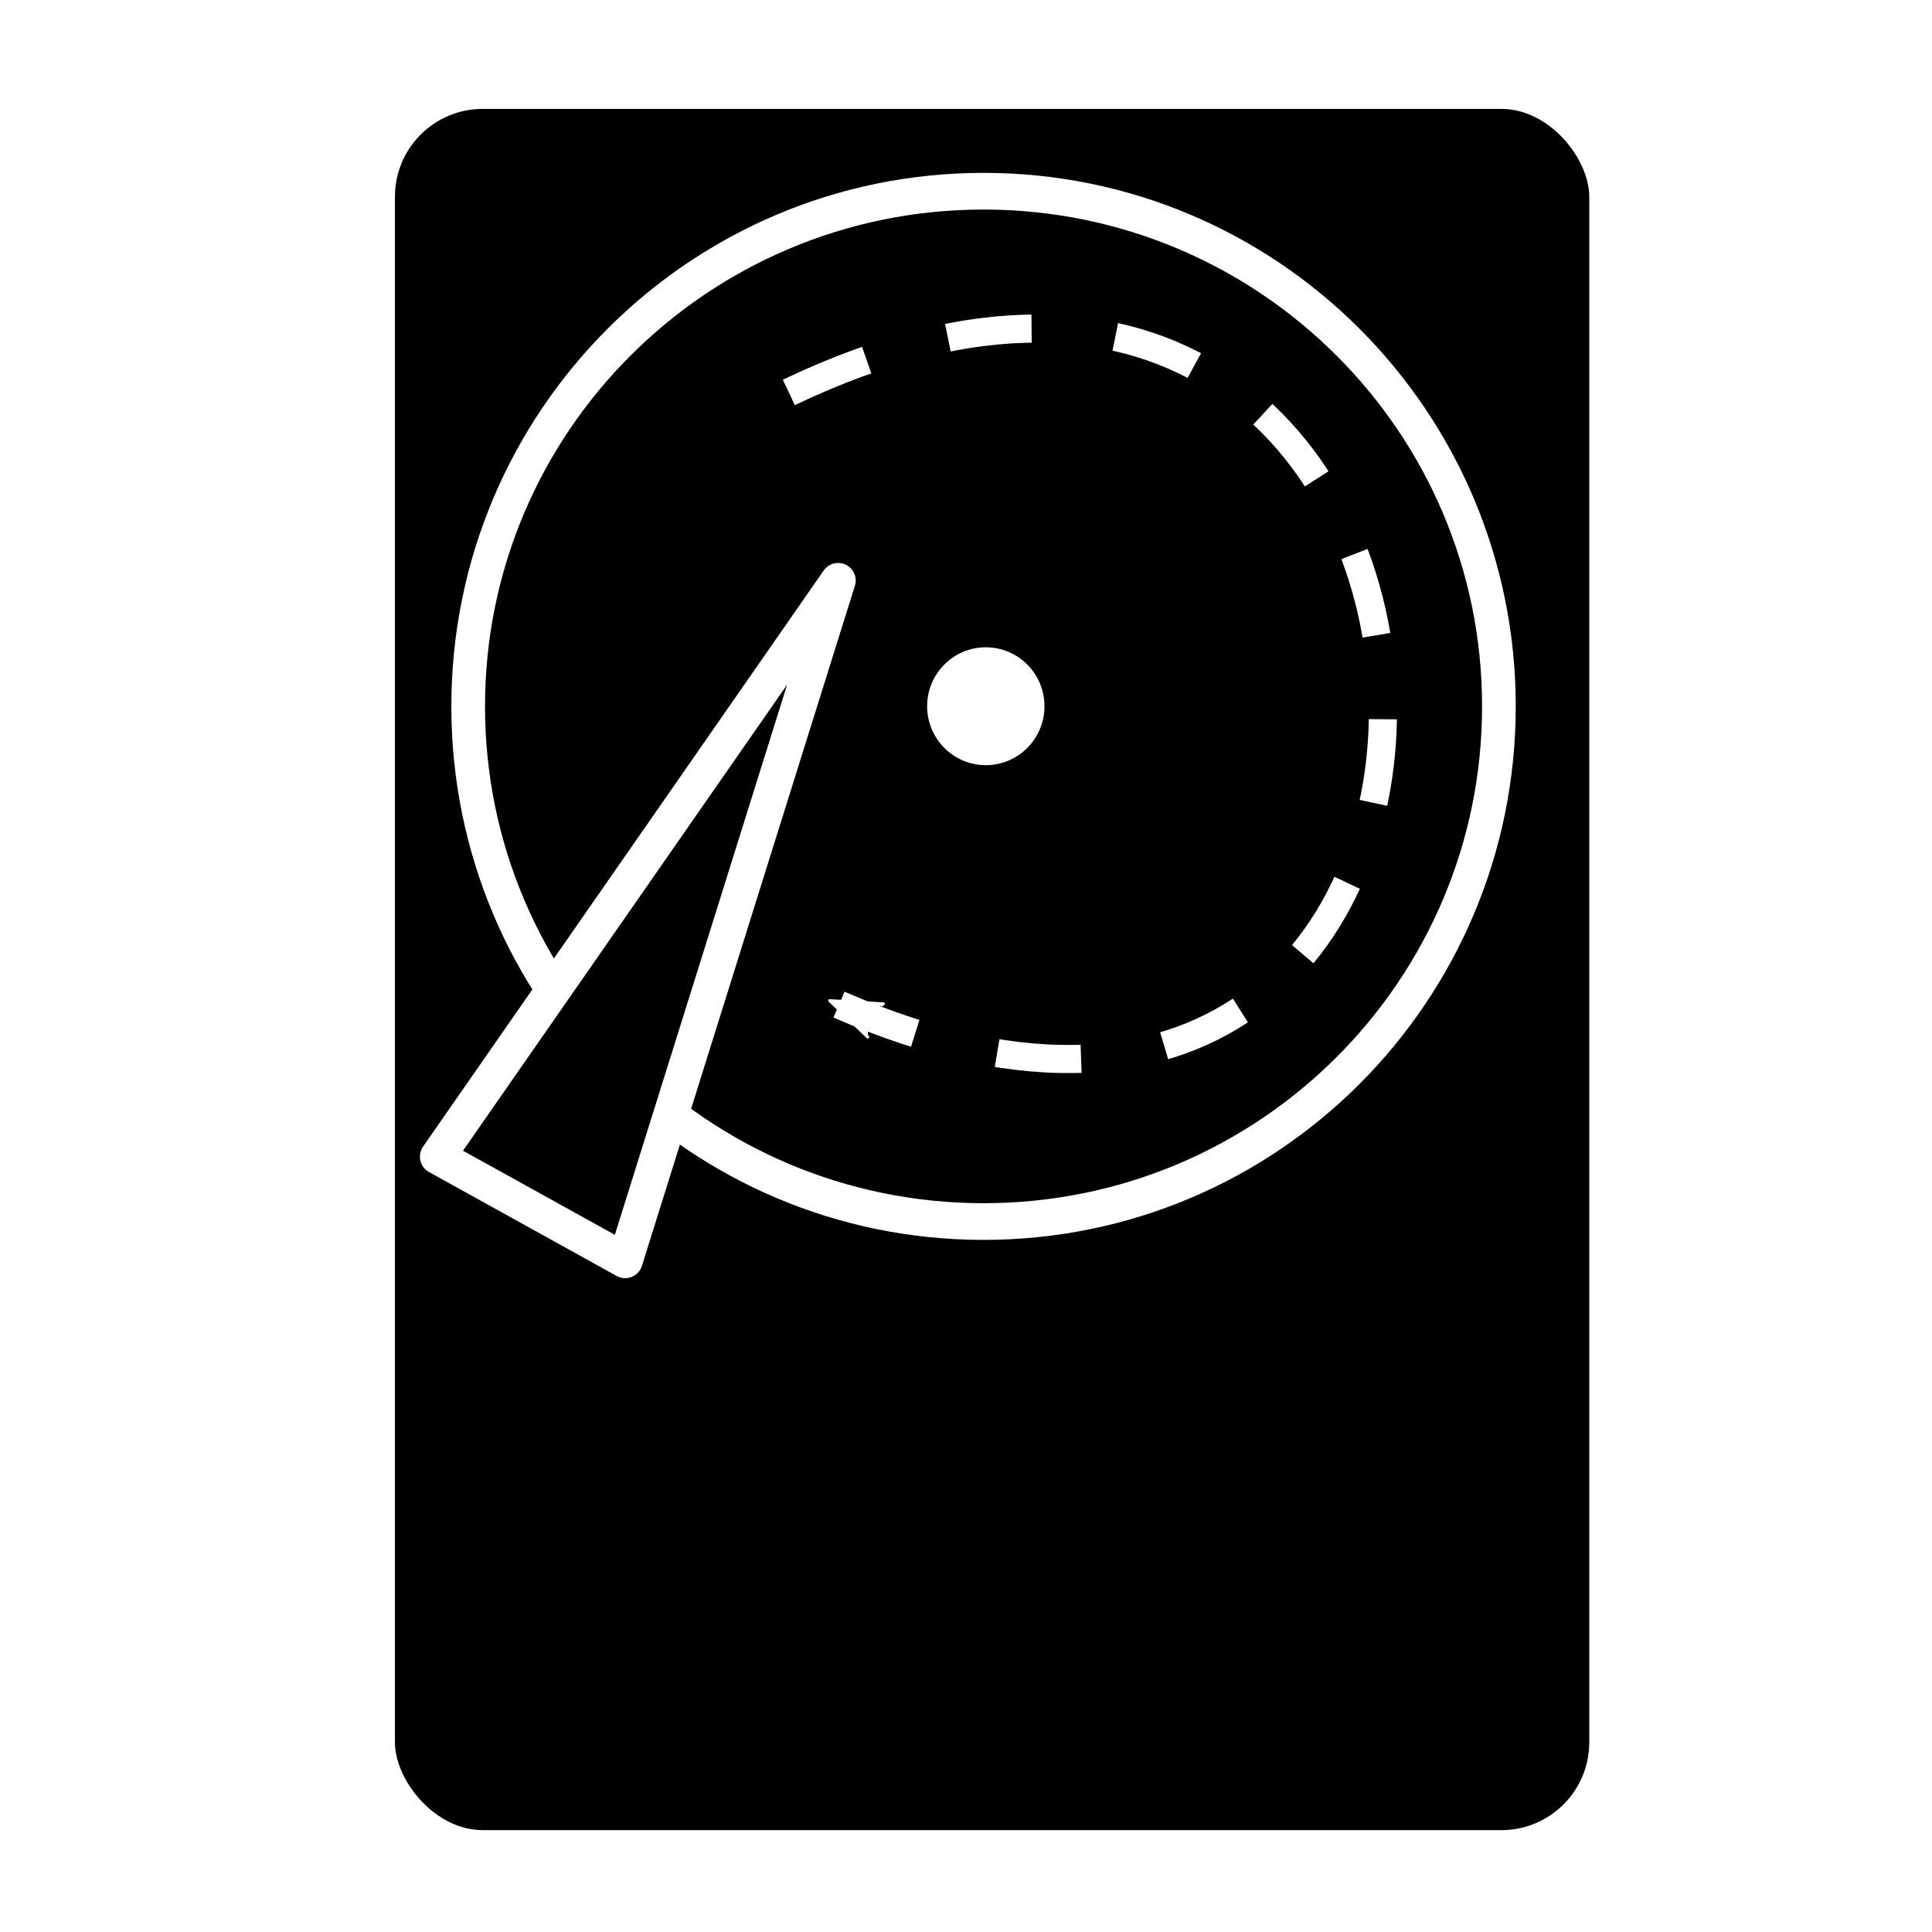<?xml version="1.0" encoding="UTF-8" standalone="no"?>
<!-- Created with Inkscape (http://www.inkscape.org/) -->

<svg
   xmlns:dc="http://purl.org/dc/elements/1.1/"
   xmlns:cc="http://creativecommons.org/ns#"
   xmlns:rdf="http://www.w3.org/1999/02/22-rdf-syntax-ns#"
   xmlns:svg="http://www.w3.org/2000/svg"
   xmlns="http://www.w3.org/2000/svg"
   xmlns:sodipodi="http://sodipodi.sourceforge.net/DTD/sodipodi-0.dtd"
   xmlns:inkscape="http://www.inkscape.org/namespaces/inkscape"
   width="550"
   height="550"
   id="svg2"
   version="1.1"
   inkscape:version="0.48.4 r9939"
   sodipodi:docname="Icon.svg">
  <sodipodi:namedview
     id="base"
     pagecolor="#ffffff"
     bordercolor="#666666"
     borderopacity="1.0"
     inkscape:pageopacity="0.0"
     inkscape:pageshadow="2"
     inkscape:zoom="0.35"
     inkscape:cx="-70.714286"
     inkscape:cy="520"
     inkscape:document-units="px"
     inkscape:current-layer="layer1"
     showgrid="false"
     inkscape:window-width="1600"
     inkscape:window-height="837"
     inkscape:window-x="-8"
     inkscape:window-y="-8"
     inkscape:window-maximized="1" />
  <defs
     id="defs4">
    <marker
       style="overflow:visible"
       id="Arrow2Mend"
       refX="0"
       refY="0"
       orient="auto"
       inkscape:stockid="Arrow2Mend">
      <path
         transform="scale(-0.6,-0.6)"
         d="M 8.719,4.034 -2.207,0.016 8.719,-4.002 c -1.745,2.372 -1.735,5.617 -6e-7,8.035 z"
         style="fill-rule:evenodd;stroke-width:0.625;stroke-linejoin:round"
         id="path3800"
         inkscape:connector-curvature="0" />
    </marker>
    <marker
       style="overflow:visible"
       id="Arrow2Mendp"
       refX="0"
       refY="0"
       orient="auto"
       inkscape:stockid="Arrow2Mendp">
      <path
         transform="scale(-0.6,-0.6)"
         d="M 8.719,4.034 -2.207,0.016 8.719,-4.002 c -1.745,2.372 -1.735,5.617 -6e-7,8.035 z"
         style="fill:#ffffff;fill-rule:evenodd;stroke:#ffffff;stroke-width:0.625;stroke-linejoin:round"
         id="path4400"
         inkscape:connector-curvature="0" />
    </marker>
  </defs>
  <g
     transform="translate(0,-502.362)"
     id="layer1"
     inkscape:groupmode="layer"
     inkscape:label="Layer 1">
    <g
       id="g2991"
       transform="translate(87.429,-9.714)">
      <rect
         style="fill:#000000;fill-opacity:1;stroke:#ffffff;stroke-width:10;stroke-miterlimit:4;stroke-opacity:1;stroke-dasharray:none;stroke-dashoffset:0"
         id="rect2985"
         width="350"
         height="500"
         x="20"
         y="538.076"
         rx="30"
         ry="30" />
      <path
         sodipodi:type="arc"
         style="fill:#000000;fill-opacity:1;stroke:#ffffff;stroke-width:14.749;stroke-miterlimit:4;stroke-opacity:1;stroke-dasharray:none;stroke-dashoffset:0"
         id="path3755"
         sodipodi:cx="-940"
         sodipodi:cy="390.93362"
         sodipodi:rx="225.71428"
         sodipodi:ry="207.14285"
         d="m -714.286,390.934 c 0,114.402 -101.056,207.143 -225.714,207.143 -124.659,0 -225.714,-92.741 -225.714,-207.143 0,-114.402 101.056,-207.143 225.714,-207.143 124.659,0 225.714,92.741 225.714,207.143 z"
         transform="matrix(0.65,0,0,0.708,803.565,436.385)" />
      <path
         style="fill:#000000;fill-opacity:1;stroke:#ffffff;stroke-width:10;stroke-linecap:round;stroke-linejoin:round;stroke-miterlimit:4;stroke-opacity:1;stroke-dasharray:none"
         d="M 151.171,677.337 37.112,841.352 90.544,870.944 z"
         id="path3757"
         inkscape:connector-curvature="0"
         sodipodi:nodetypes="cccc" />
      <path
         transform="matrix(0.074,0,0,0.081,262.768,681.46)"
         d="m -714.286,390.934 c 0,114.402 -101.056,207.143 -225.714,207.143 -124.659,0 -225.714,-92.741 -225.714,-207.143 0,-114.402 101.056,-207.143 225.714,-207.143 124.659,0 225.714,92.741 225.714,207.143 z"
         sodipodi:ry="207.14285"
         sodipodi:rx="225.71428"
         sodipodi:cy="390.93362"
         sodipodi:cx="-940"
         id="path3759"
         style="fill:#ffffff;fill-opacity:1;stroke:none"
         sodipodi:type="arc" />
      <path
         style="fill:none;stroke:#ffffff;stroke-width:8;stroke-linecap:butt;stroke-linejoin:miter;stroke-miterlimit:4;stroke-opacity:1;stroke-dasharray:24, 24;stroke-dashoffset:0;marker-end:url(#Arrow2Mendp)"
         d="M 137.143,623.791 C 352.381,520.934 367.619,892.362 151.429,798.077"
         id="path3767"
         inkscape:connector-curvature="0"
         sodipodi:nodetypes="cc" />
    </g>
  </g>
</svg>
